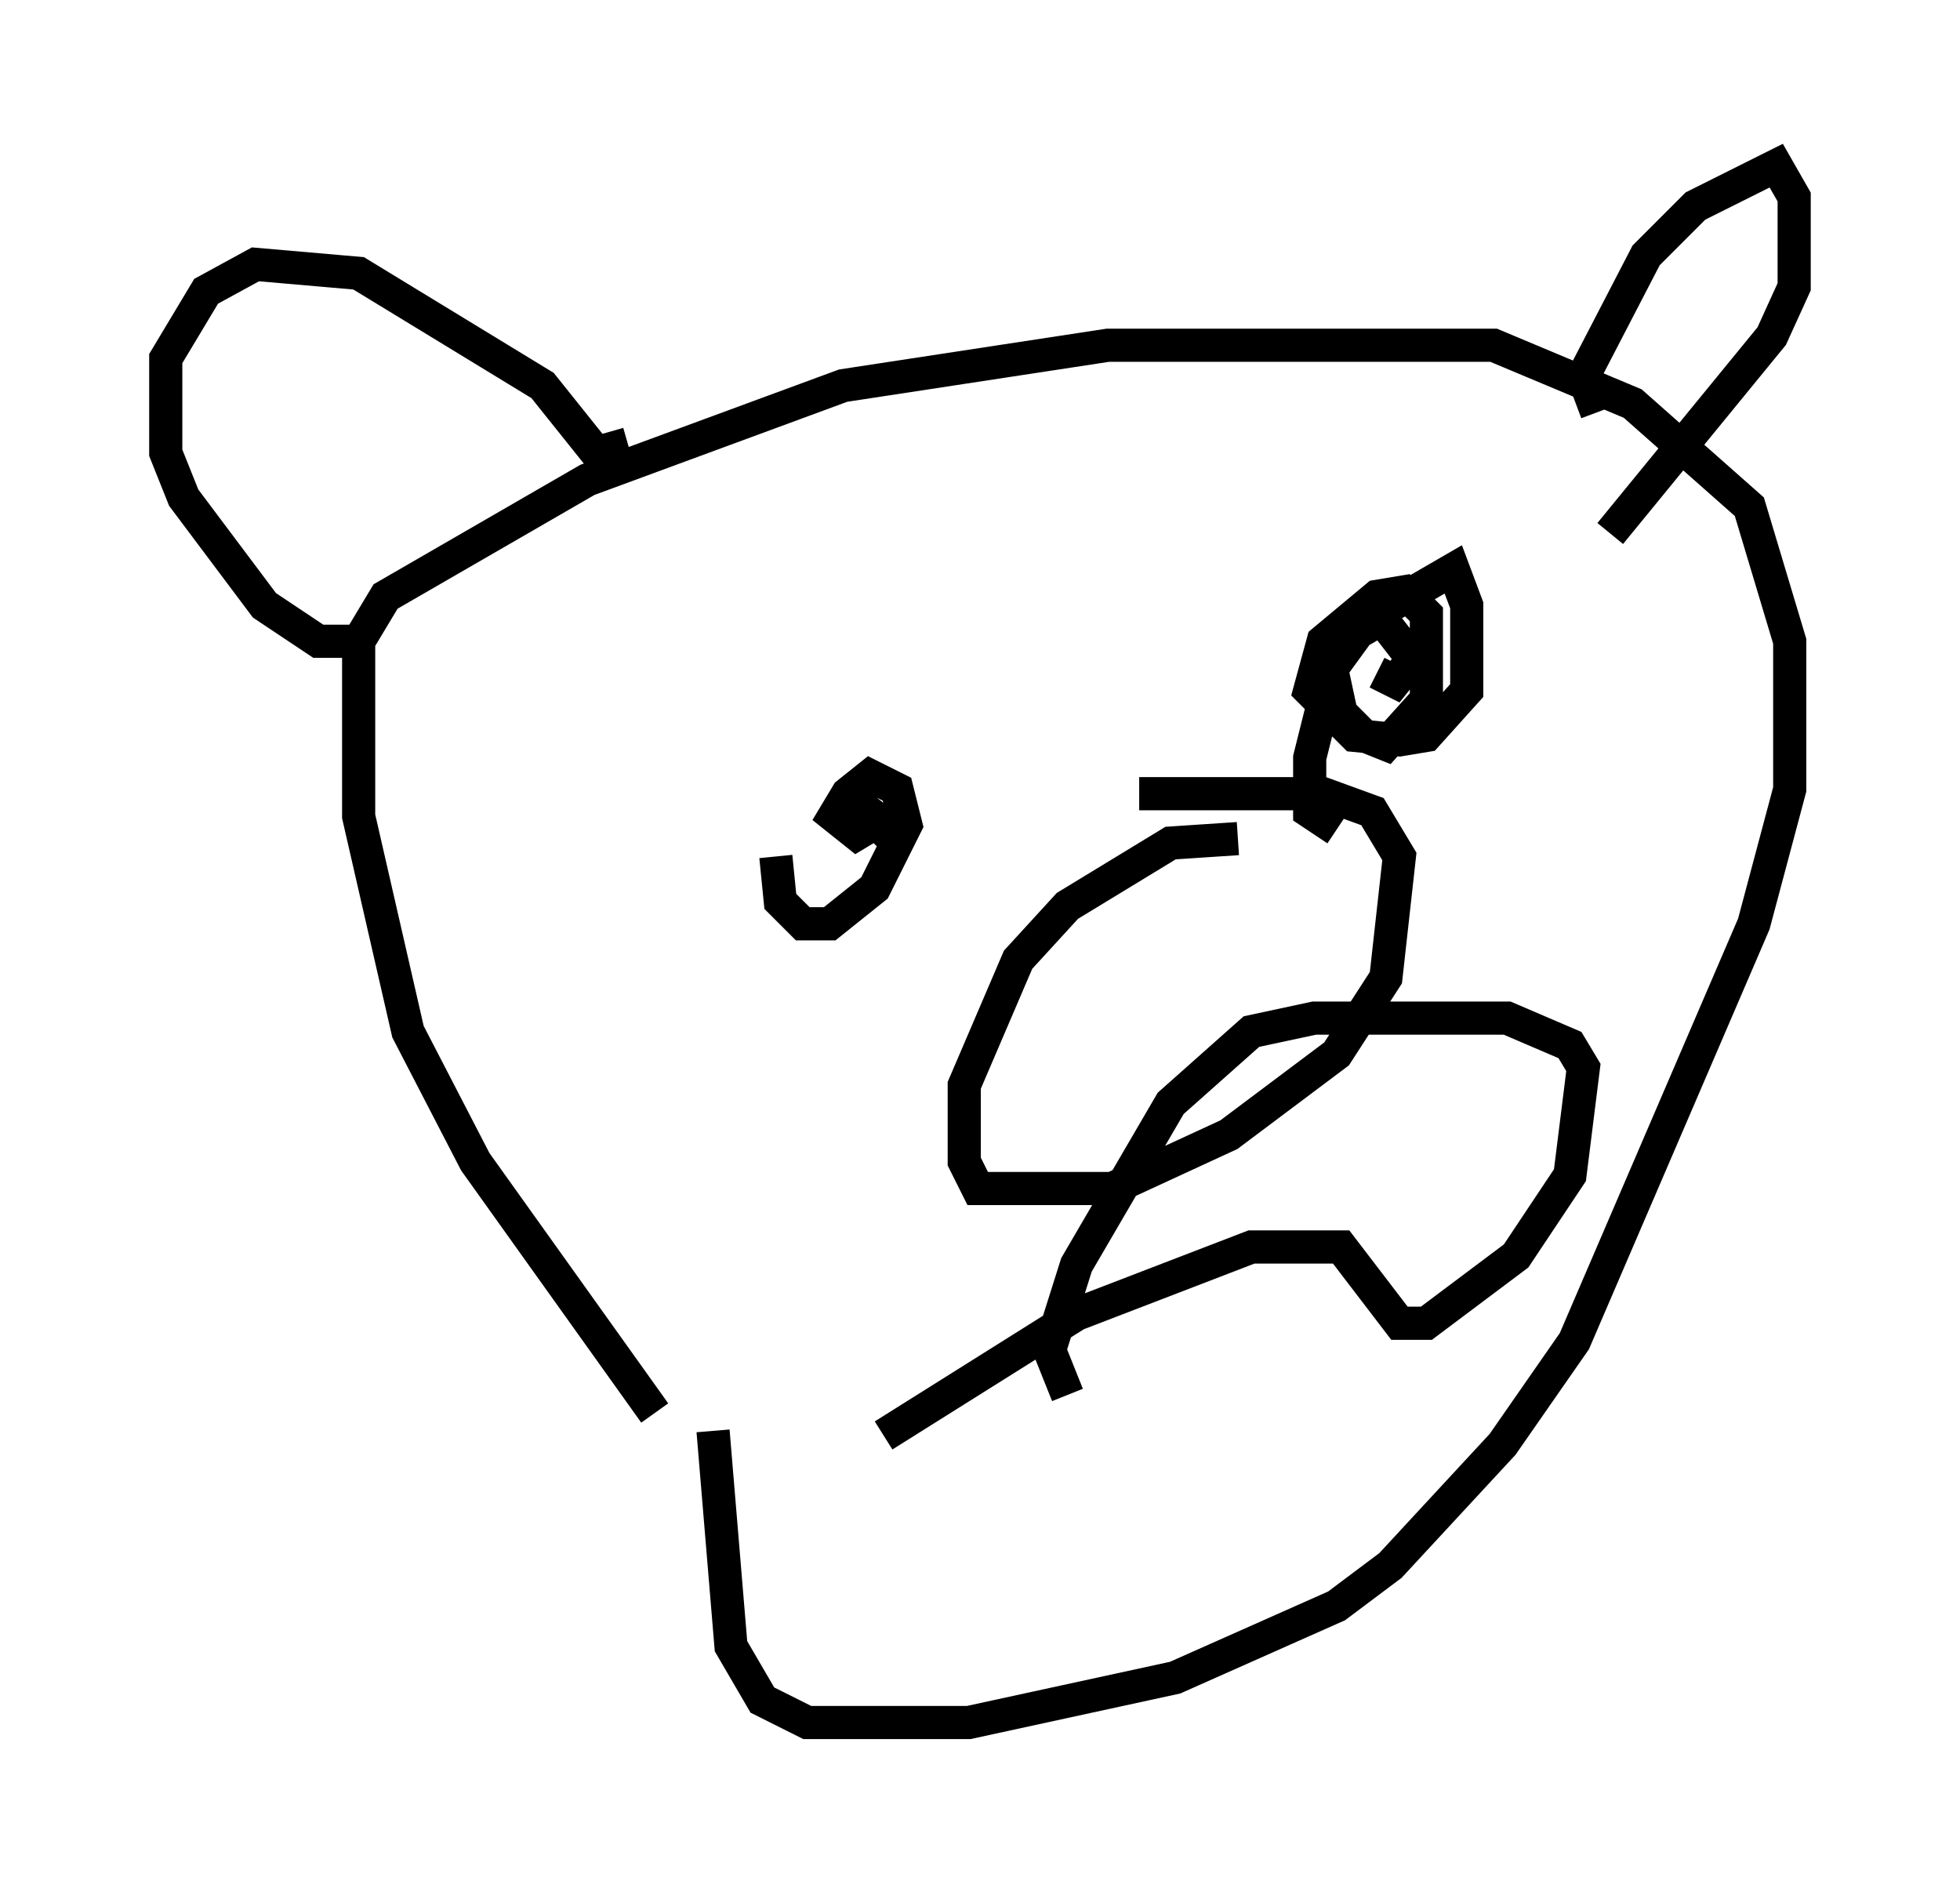 <?xml version="1.0" encoding="utf-8" ?>
<svg baseProfile="full" height="56.955" version="1.1" width="59.12" xmlns="http://www.w3.org/2000/svg" xmlns:ev="http://www.w3.org/2001/xml-events" xmlns:xlink="http://www.w3.org/1999/xlink"><defs /><rect fill="white" height="56.955" width="59.12" x="0" y="0" /><path d="M25.568, 49.249 m-5.819, -6.631 l-5.413, -7.578 -2.03, -3.924 l-1.488, -6.495 0.0, -5.277 l0.812, -1.353 6.089, -3.518 l7.713, -2.842 7.984, -1.218 l11.637, 0.0 4.195, 1.759 l3.518, 3.112 1.218, 4.059 l0.0, 4.465 -1.083, 4.059 l-5.413, 12.584 -2.165, 3.112 l-3.383, 3.654 -1.624, 1.218 l-4.871, 2.165 -6.225, 1.353 l-4.871, 0.0 -1.353, -0.677 l-0.947, -1.624 -0.541, -6.495 m-10.419, -23.816 l-1.488, 0.0 -1.624, -1.083 l-2.436, -3.248 -0.541, -1.353 l0.0, -2.842 1.218, -2.03 l1.488, -0.812 3.112, 0.271 l5.548, 3.383 1.624, 2.03 l0.947, -0.271 m29.228, -0.947 l-0.406, -1.083 1.894, -3.654 l1.488, -1.488 2.436, -1.218 l0.541, 0.947 0.0, 2.706 l-0.677, 1.488 -4.871, 5.954 m-11.231, 9.202 l-2.03, 0.135 -3.112, 1.894 l-1.488, 1.624 -1.624, 3.789 l0.0, 2.3 0.406, 0.812 l4.059, 0.0 3.518, -1.624 l3.248, -2.436 1.488, -2.3 l0.406, -3.654 -0.812, -1.353 l-1.488, -0.541 -5.548, 0.0 m-5.954, -0.677 l0.0, 0.0 m-1.353, 2.165 l-1.218, -1.218 0.677, 0.541 l-0.677, 0.406 -0.677, -0.541 l0.406, -0.677 0.677, -0.541 l0.812, 0.406 0.271, 1.083 l-0.947, 1.894 -1.353, 1.083 l-0.812, 0.0 -0.677, -0.677 l-0.135, -1.353 m16.915, -0.812 l-0.812, -0.541 0.0, -1.624 l0.677, -2.706 1.083, -1.488 l2.571, -1.488 0.406, 1.083 l0.0, 2.571 -1.218, 1.353 l-0.812, 0.135 -1.353, -0.135 l-1.353, -1.353 0.406, -1.488 l1.624, -1.353 0.812, -0.135 l0.677, 0.677 0.0, 2.571 l-1.218, 1.353 -0.677, -0.271 l-0.677, -0.677 -0.406, -1.894 l1.624, -0.947 0.947, 1.218 l-0.541, 0.677 -0.541, -0.271 m-9.337, 21.786 l-0.541, -1.353 0.812, -2.571 l2.842, -4.871 2.436, -2.165 l1.894, -0.406 5.819, 0.0 l1.894, 0.812 0.406, 0.677 l-0.406, 3.248 -1.624, 2.436 l-2.706, 2.03 -0.812, 0.0 l-1.759, -2.3 -2.706, 0.0 l-5.277, 2.03 -5.819, 3.654 " fill="none" stroke="black" stroke-width="1" /></svg>